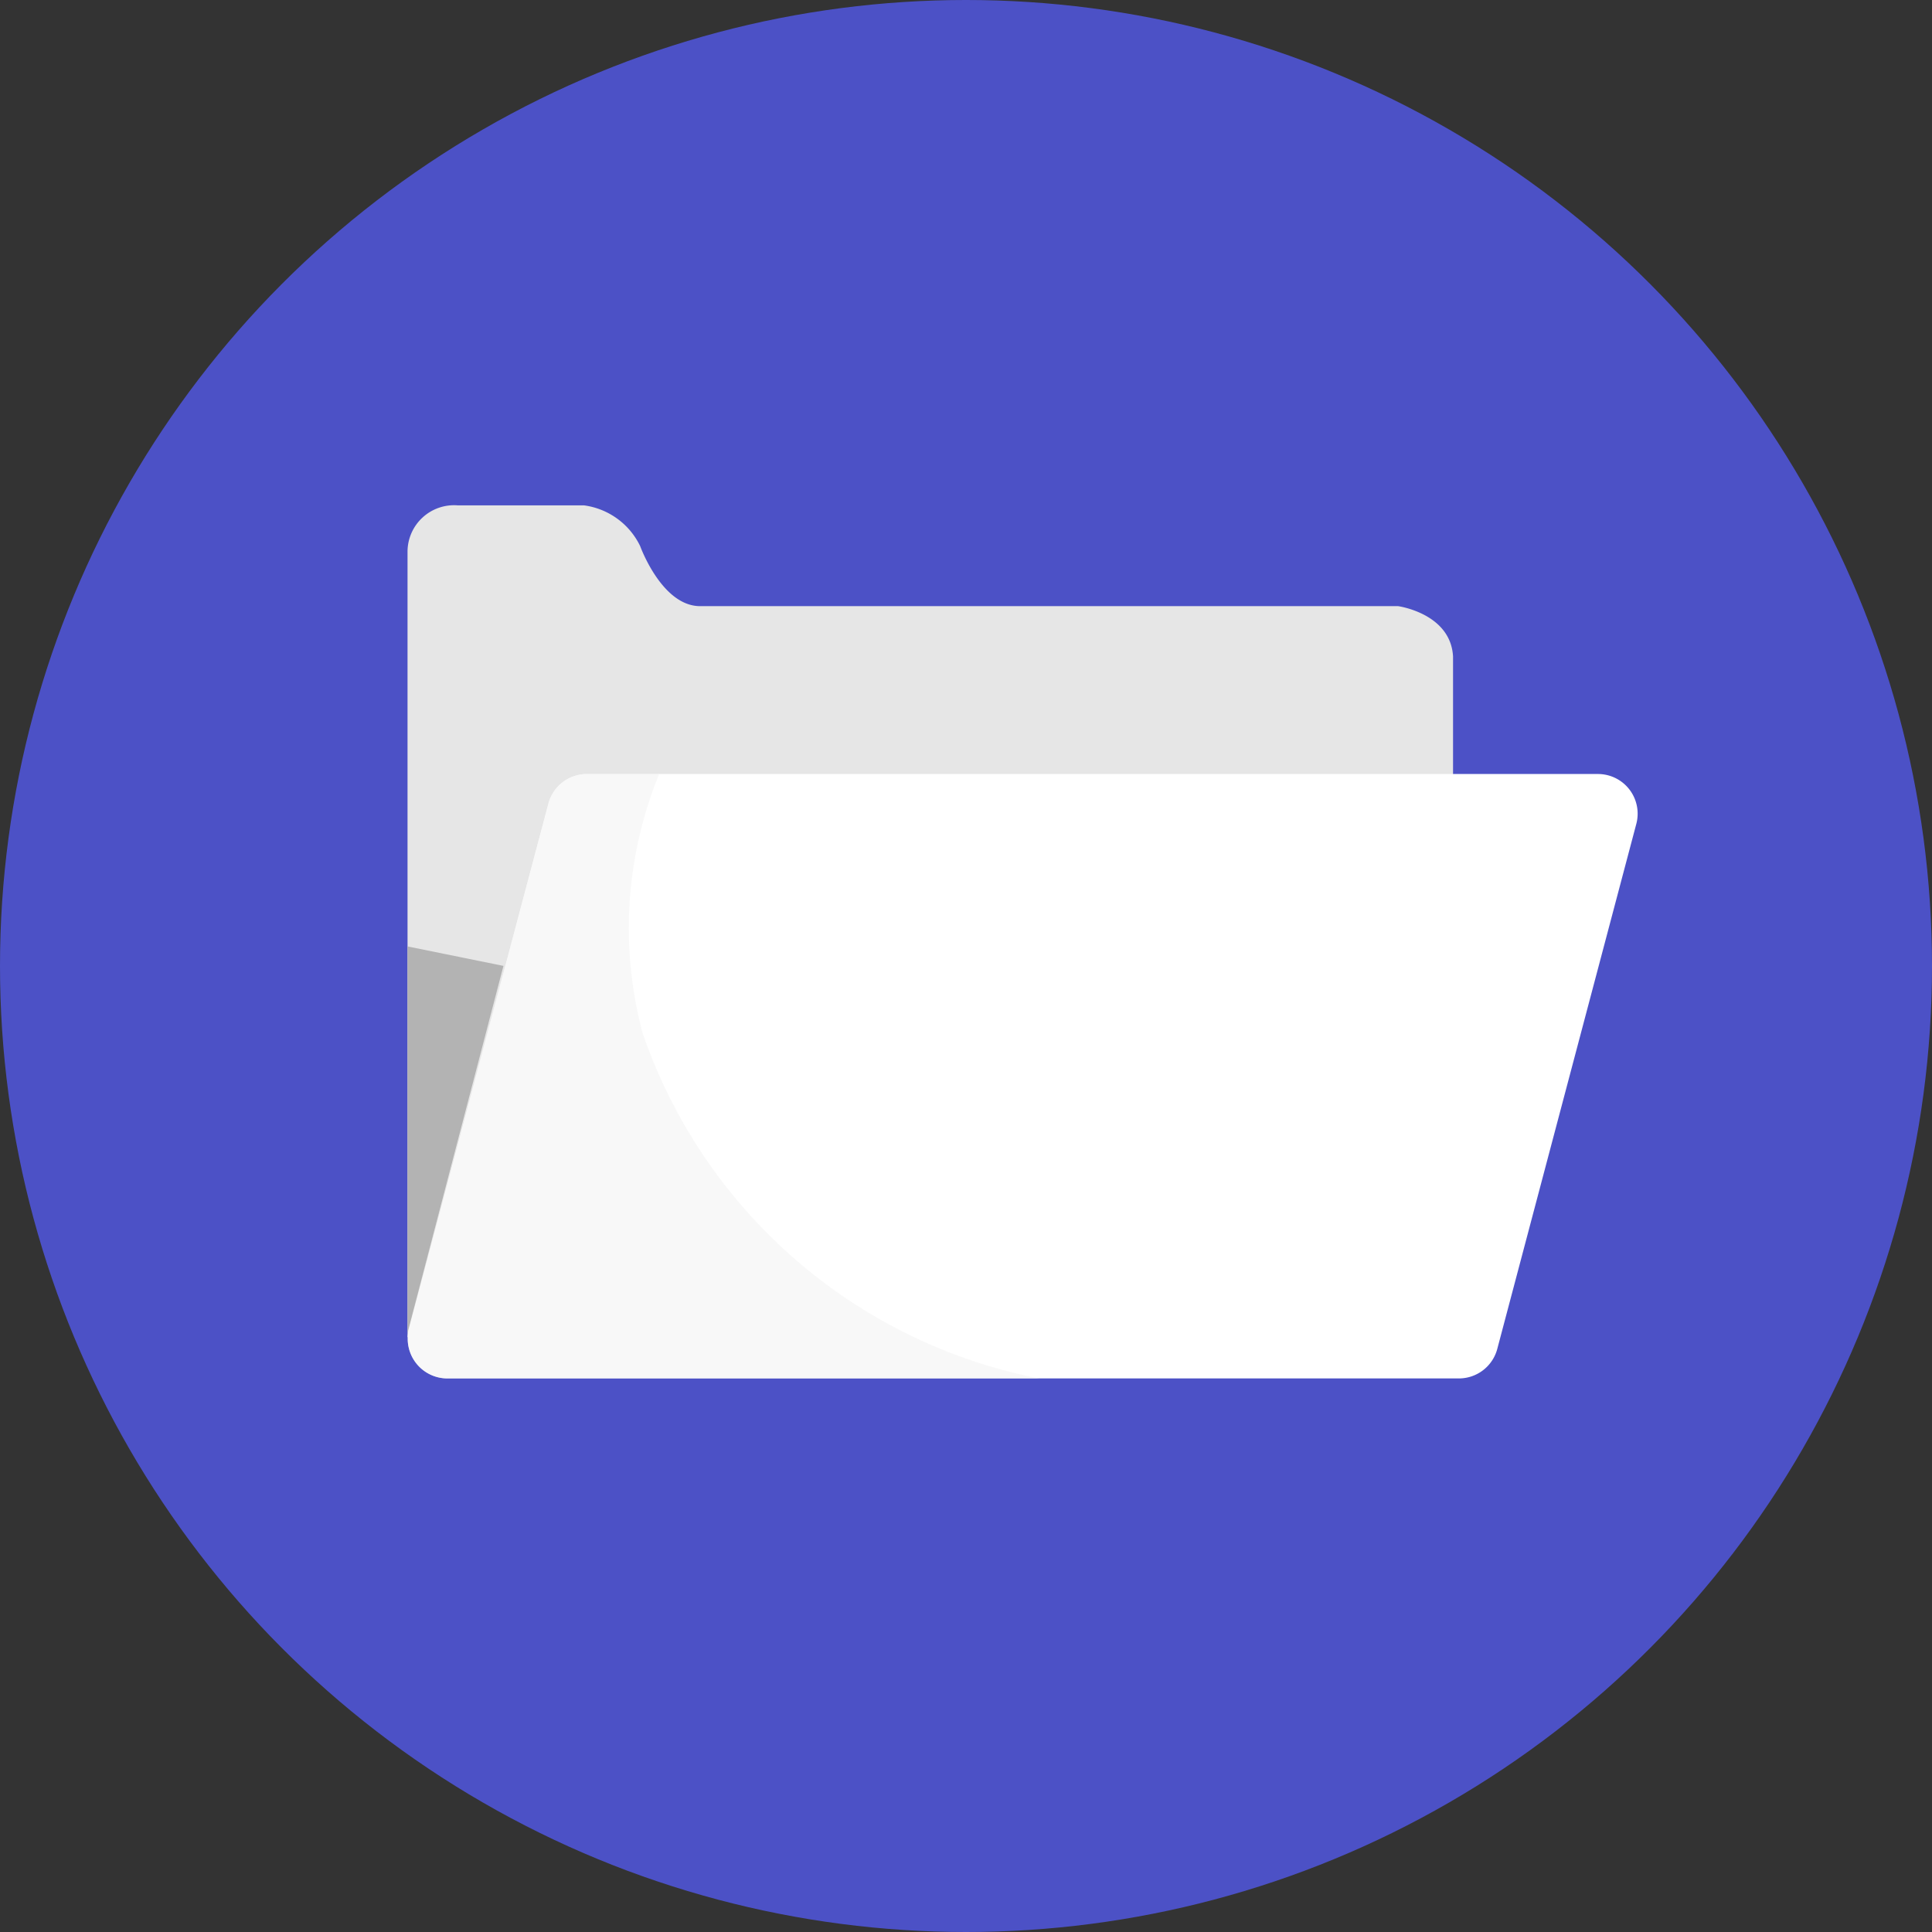 <svg xmlns="http://www.w3.org/2000/svg" width="37.002" height="37.002" viewBox="0 0 37.002 37.002">
  <rect x="0" y="0" width="37.002" height="37.002" fill="#333333" stroke="none"/>
  <g id="ic_historialdedonaciones" transform="translate(-47.624 -395.129)">
    <circle id="Elipse_105" data-name="Elipse 105" cx="18.501" cy="18.501" r="18.501" transform="translate(47.624 395.129)" fill="#4c51c6"/>
    <g id="Grupo_303" data-name="Grupo 303">
      <path id="Trazado_773" data-name="Trazado 773" d="M55.429,405.69a.892.892,0,0,1,.965-.882H58.81a1.4,1.4,0,0,1,1.075.781s.413,1.149,1.148,1.149H74.4s1.007.137,1.053.964v13.037H55.429Z" fill="#e6e6e6"/>
      <path id="Trazado_774" data-name="Trazado 774" d="M55.429,413.255l1.837.373-1.837,7.028Z" fill="#b3b3b3"/>
      <path id="Trazado_775" data-name="Trazado 775" d="M58.862,409.953H78.228a.76.76,0,0,1,.735.955L76.3,420.964a.761.761,0,0,1-.735.565H56.193a.76.76,0,0,1-.735-.955l2.669-10.056A.761.761,0,0,1,58.862,409.953Z" fill="#fff"/>
      <path id="Trazado_776" data-name="Trazado 776" d="M67.525,421.529H56.193a.76.76,0,0,1-.735-.955l2.669-10.056a.761.761,0,0,1,.735-.565h1.387a7.785,7.785,0,0,0-.318,4.961A10.077,10.077,0,0,0,67.525,421.529Z" fill="#f2f2f2" opacity="0.5"/>
    </g>
  </g>
</svg>
